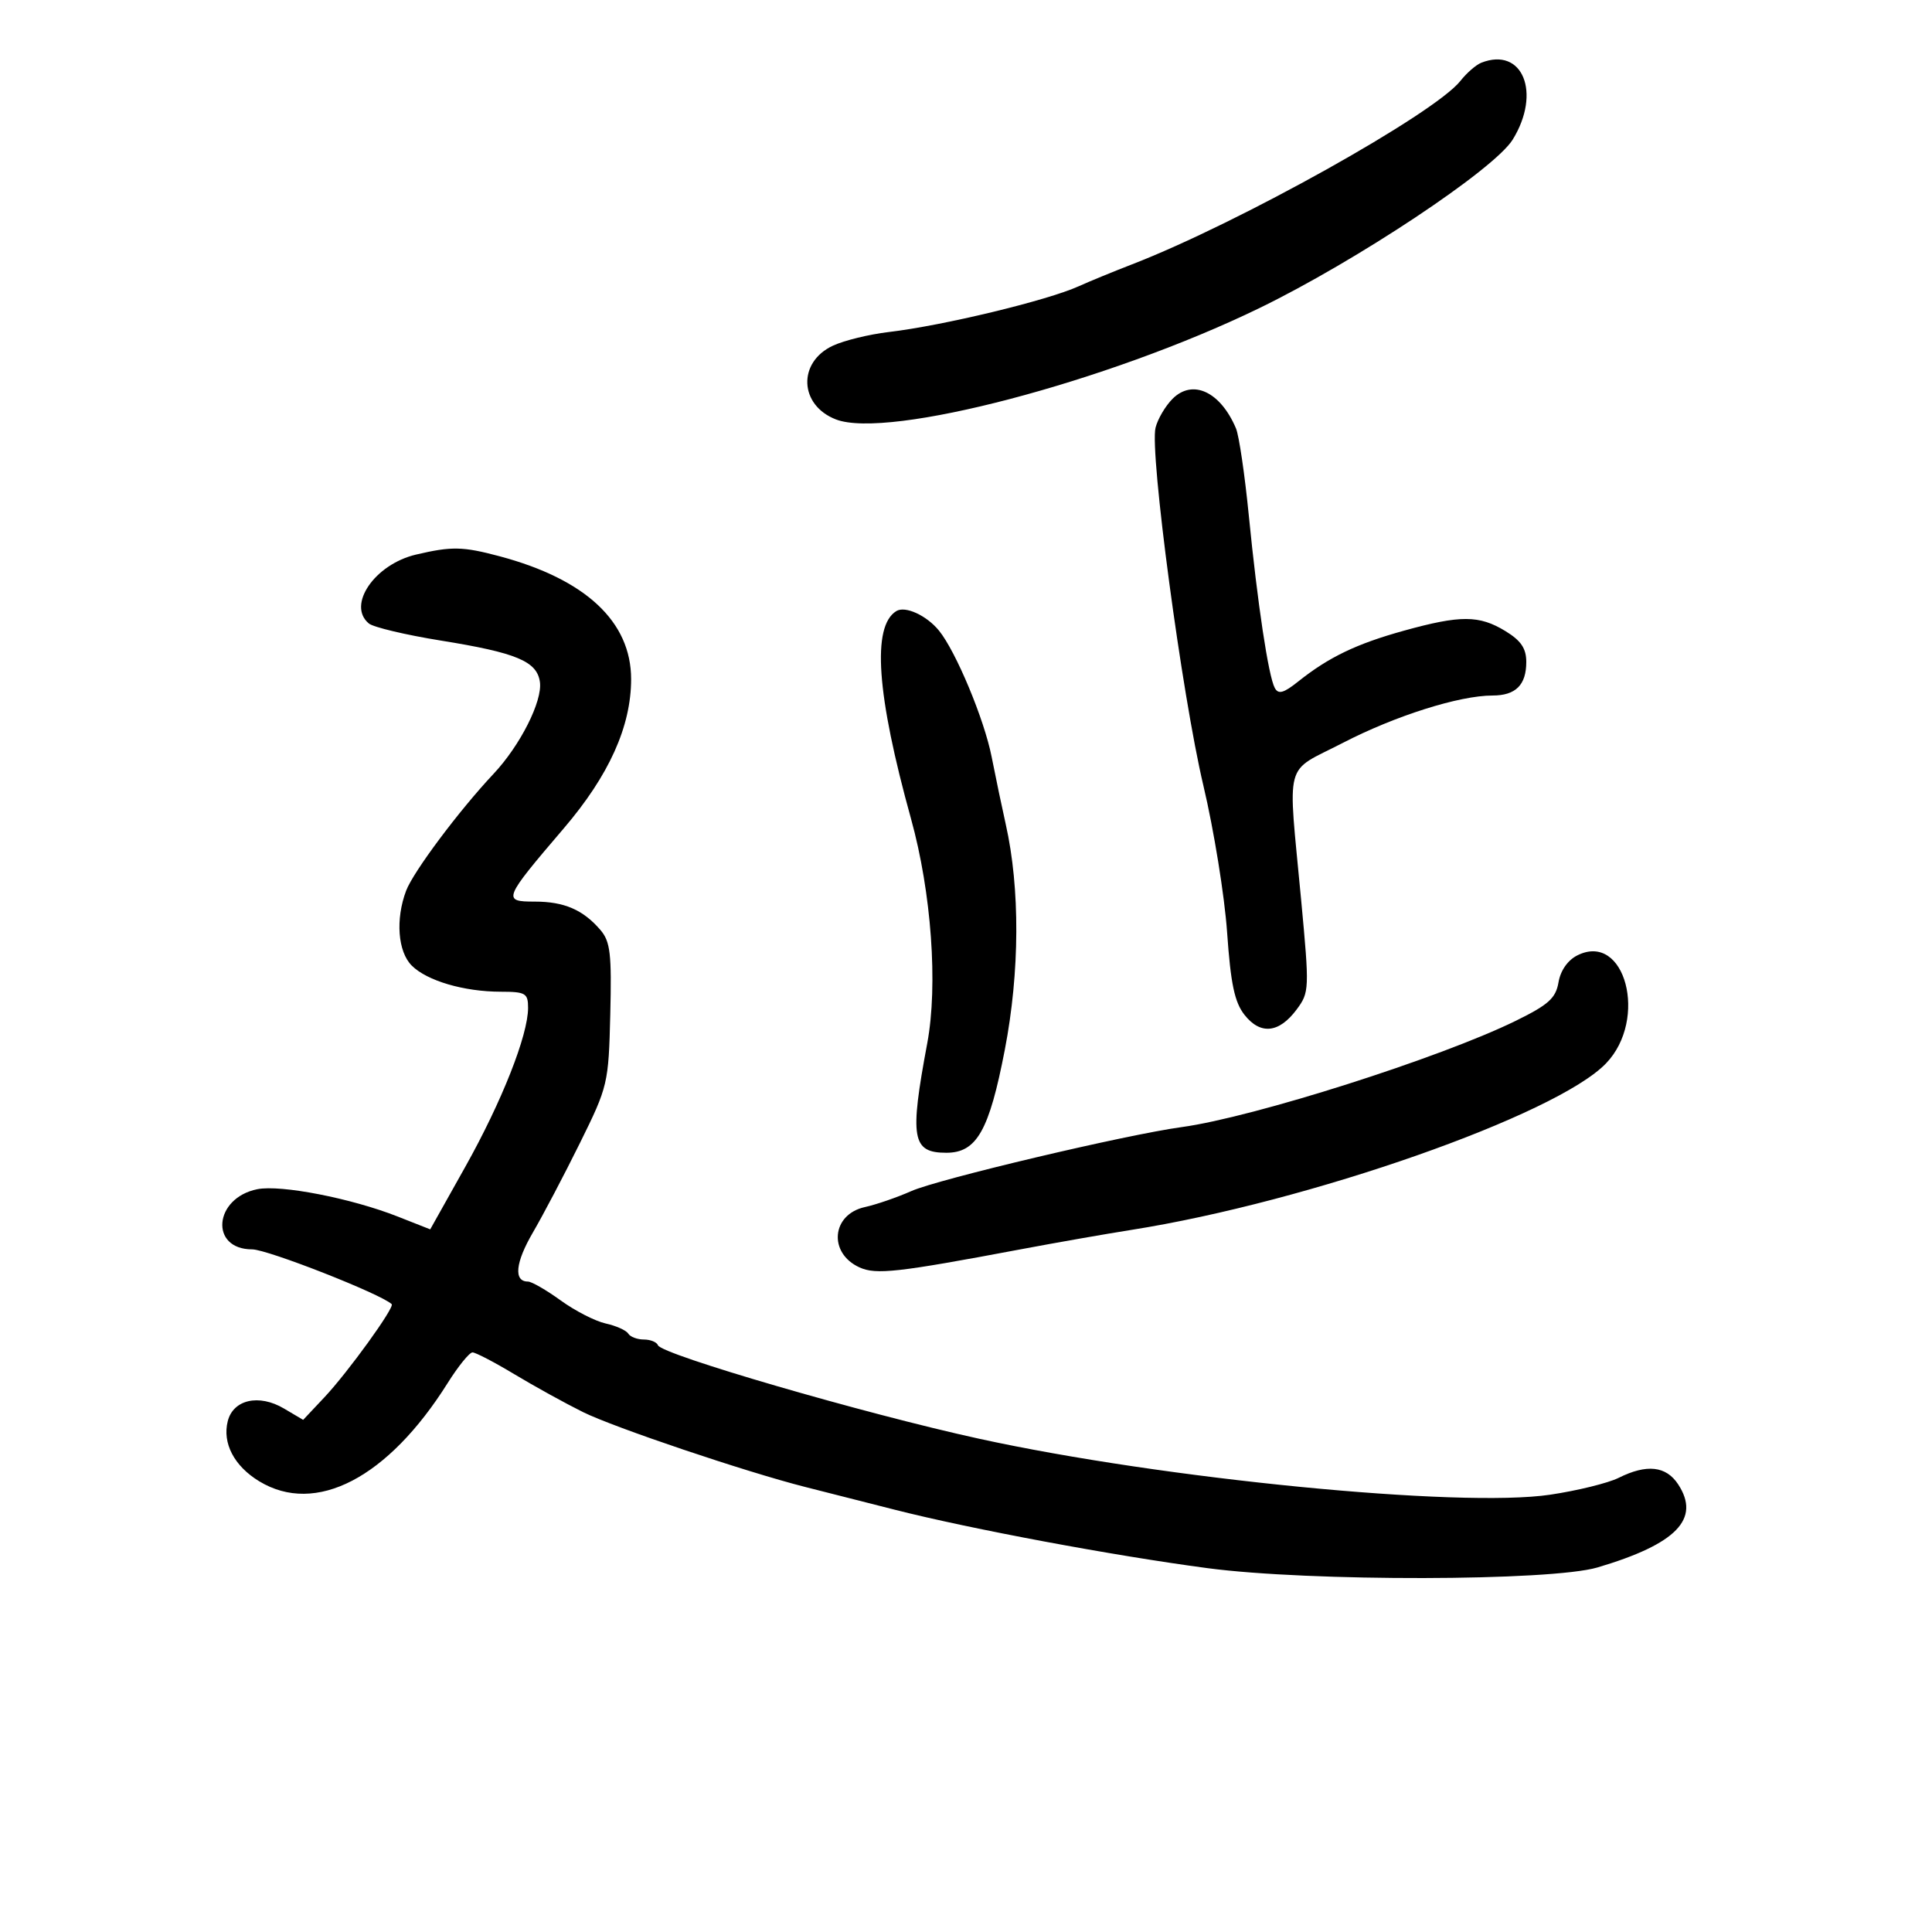 <svg xmlns="http://www.w3.org/2000/svg" width="300" height="300" viewBox="0 0 300 300" version="1.1">
	<path d="M 230.017 9.740 C 229.202 10.060, 227.743 11.328, 226.776 12.558 C 222.778 17.641, 192.353 34.637, 175.768 41.053 C 172.870 42.174, 169.150 43.703, 167.500 44.451 C 162.624 46.661, 146.402 50.569, 138 51.558 C 134.975 51.914, 131.078 52.866, 129.341 53.674 C 123.819 56.240, 124.094 62.930, 129.811 65.131 C 137.895 68.242, 171.991 59.283, 195.500 47.869 C 210.639 40.519, 232.039 26.292, 234.888 21.682 C 239.376 14.420, 236.439 7.219, 230.017 9.740 M 182.077 61.923 C 180.962 63.038, 179.773 65.057, 179.433 66.410 C 178.486 70.185, 183.534 107.953, 186.864 122 C 188.494 128.875, 190.150 139.127, 190.545 144.782 C 191.102 152.774, 191.704 155.625, 193.246 157.586 C 195.716 160.726, 198.607 160.430, 201.338 156.760 C 203.320 154.095, 203.339 153.628, 202.043 139.760 C 199.962 117.489, 199.260 120.141, 208.500 115.362 C 216.628 111.157, 226.601 108, 231.756 108 C 235.356 108, 237 106.365, 237 102.785 C 237 100.683, 236.178 99.469, 233.750 97.989 C 229.683 95.509, 226.784 95.499, 218.010 97.930 C 210.624 99.977, 206.330 102.041, 201.582 105.826 C 199.320 107.630, 198.504 107.855, 197.948 106.826 C 196.961 105.001, 195.265 93.735, 193.912 80.026 C 193.290 73.715, 192.395 67.640, 191.924 66.526 C 189.515 60.824, 185.195 58.805, 182.077 61.923 M 64.600 86.116 C 58.183 87.622, 53.841 93.964, 57.277 96.815 C 57.979 97.397, 63.008 98.591, 68.453 99.467 C 80.213 101.360, 83.381 102.683, 83.837 105.895 C 84.258 108.860, 80.781 115.751, 76.640 120.159 C 71.281 125.862, 64.173 135.366, 63.061 138.315 C 61.394 142.738, 61.772 147.772, 63.935 149.935 C 66.297 152.297, 72.049 153.987, 77.750 153.994 C 81.613 153.999, 82 154.227, 82 156.496 C 82 160.741, 77.924 171.057, 72.241 181.197 L 66.805 190.894 61.748 188.901 C 54.559 186.067, 43.592 183.932, 39.960 184.658 C 33.203 186.009, 32.513 194, 39.153 194 C 41.524 194, 59.137 200.915, 60.823 202.508 C 61.328 202.984, 54.008 213.112, 50.358 216.987 L 47.074 220.475 44.081 218.707 C 40.205 216.417, 36.208 217.324, 35.364 220.684 C 34.508 224.096, 36.358 227.638, 40.230 229.999 C 49.018 235.357, 60.245 229.512, 69.517 214.752 C 71.158 212.140, 72.891 210.003, 73.369 210.002 C 73.847 210.001, 76.772 211.524, 79.869 213.387 C 82.966 215.250, 87.750 217.891, 90.500 219.255 C 95.329 221.652, 115.769 228.543, 125 230.887 C 127.475 231.516, 133.775 233.116, 139 234.444 C 150.753 237.429, 172.899 241.566, 187.500 243.502 C 203.365 245.606, 240.827 245.537, 248.068 243.390 C 260.323 239.756, 264.105 235.861, 260.587 230.493 C 258.713 227.632, 255.707 227.302, 251.345 229.478 C 249.716 230.290, 244.931 231.469, 240.711 232.096 C 226.711 234.178, 180.590 229.656, 152 223.398 C 134.180 219.498, 102.709 210.334, 102.167 208.889 C 101.983 208.400, 100.997 208, 99.976 208 C 98.954 208, 97.861 207.585, 97.548 207.077 C 97.234 206.569, 95.658 205.864, 94.046 205.510 C 92.435 205.156, 89.294 203.547, 87.067 201.933 C 84.839 200.320, 82.549 199, 81.977 199 C 79.726 199, 80.023 196.047, 82.744 191.387 C 84.313 188.699, 87.599 182.450, 90.046 177.500 C 94.401 168.689, 94.500 168.269, 94.764 157.500 C 94.994 148.083, 94.773 146.197, 93.225 144.397 C 90.532 141.263, 87.602 140, 83.031 140 C 77.983 140, 78.119 139.656, 87.556 128.611 C 94.568 120.404, 98 112.796, 98 105.458 C 98 96.527, 90.934 89.933, 77.543 86.367 C 71.851 84.851, 70.134 84.818, 64.600 86.116 M 139.178 94.890 C 135.360 97.250, 136.110 107.835, 141.463 127.143 C 144.632 138.572, 145.672 152.969, 143.982 162 C 141.217 176.775, 141.605 179, 146.948 179 C 151.659 179, 153.601 175.579, 156.028 163 C 158.354 150.945, 158.408 137.929, 156.174 128 C 155.617 125.525, 154.628 120.800, 153.977 117.500 C 152.827 111.671, 148.423 101.126, 145.797 97.913 C 143.865 95.550, 140.556 94.039, 139.178 94.890 M 244.942 148.342 C 243.445 149.088, 242.316 150.696, 242.005 152.527 C 241.586 154.993, 240.457 156.012, 235.390 158.500 C 223.655 164.262, 194.654 173.491, 183.500 175.014 C 174.834 176.197, 145.675 183.098, 141.500 184.954 C 139.299 185.931, 136.057 187.048, 134.295 187.435 C 129.120 188.572, 128.583 194.578, 133.458 196.799 C 136.025 197.968, 139.323 197.599, 158.500 193.991 C 164 192.956, 171.711 191.604, 175.635 190.985 C 203.225 186.634, 241.708 173.133, 249.396 165.108 C 255.963 158.254, 252.348 144.649, 244.942 148.342" stroke="none" fill="black" fill-rule="evenodd"/>
</svg>